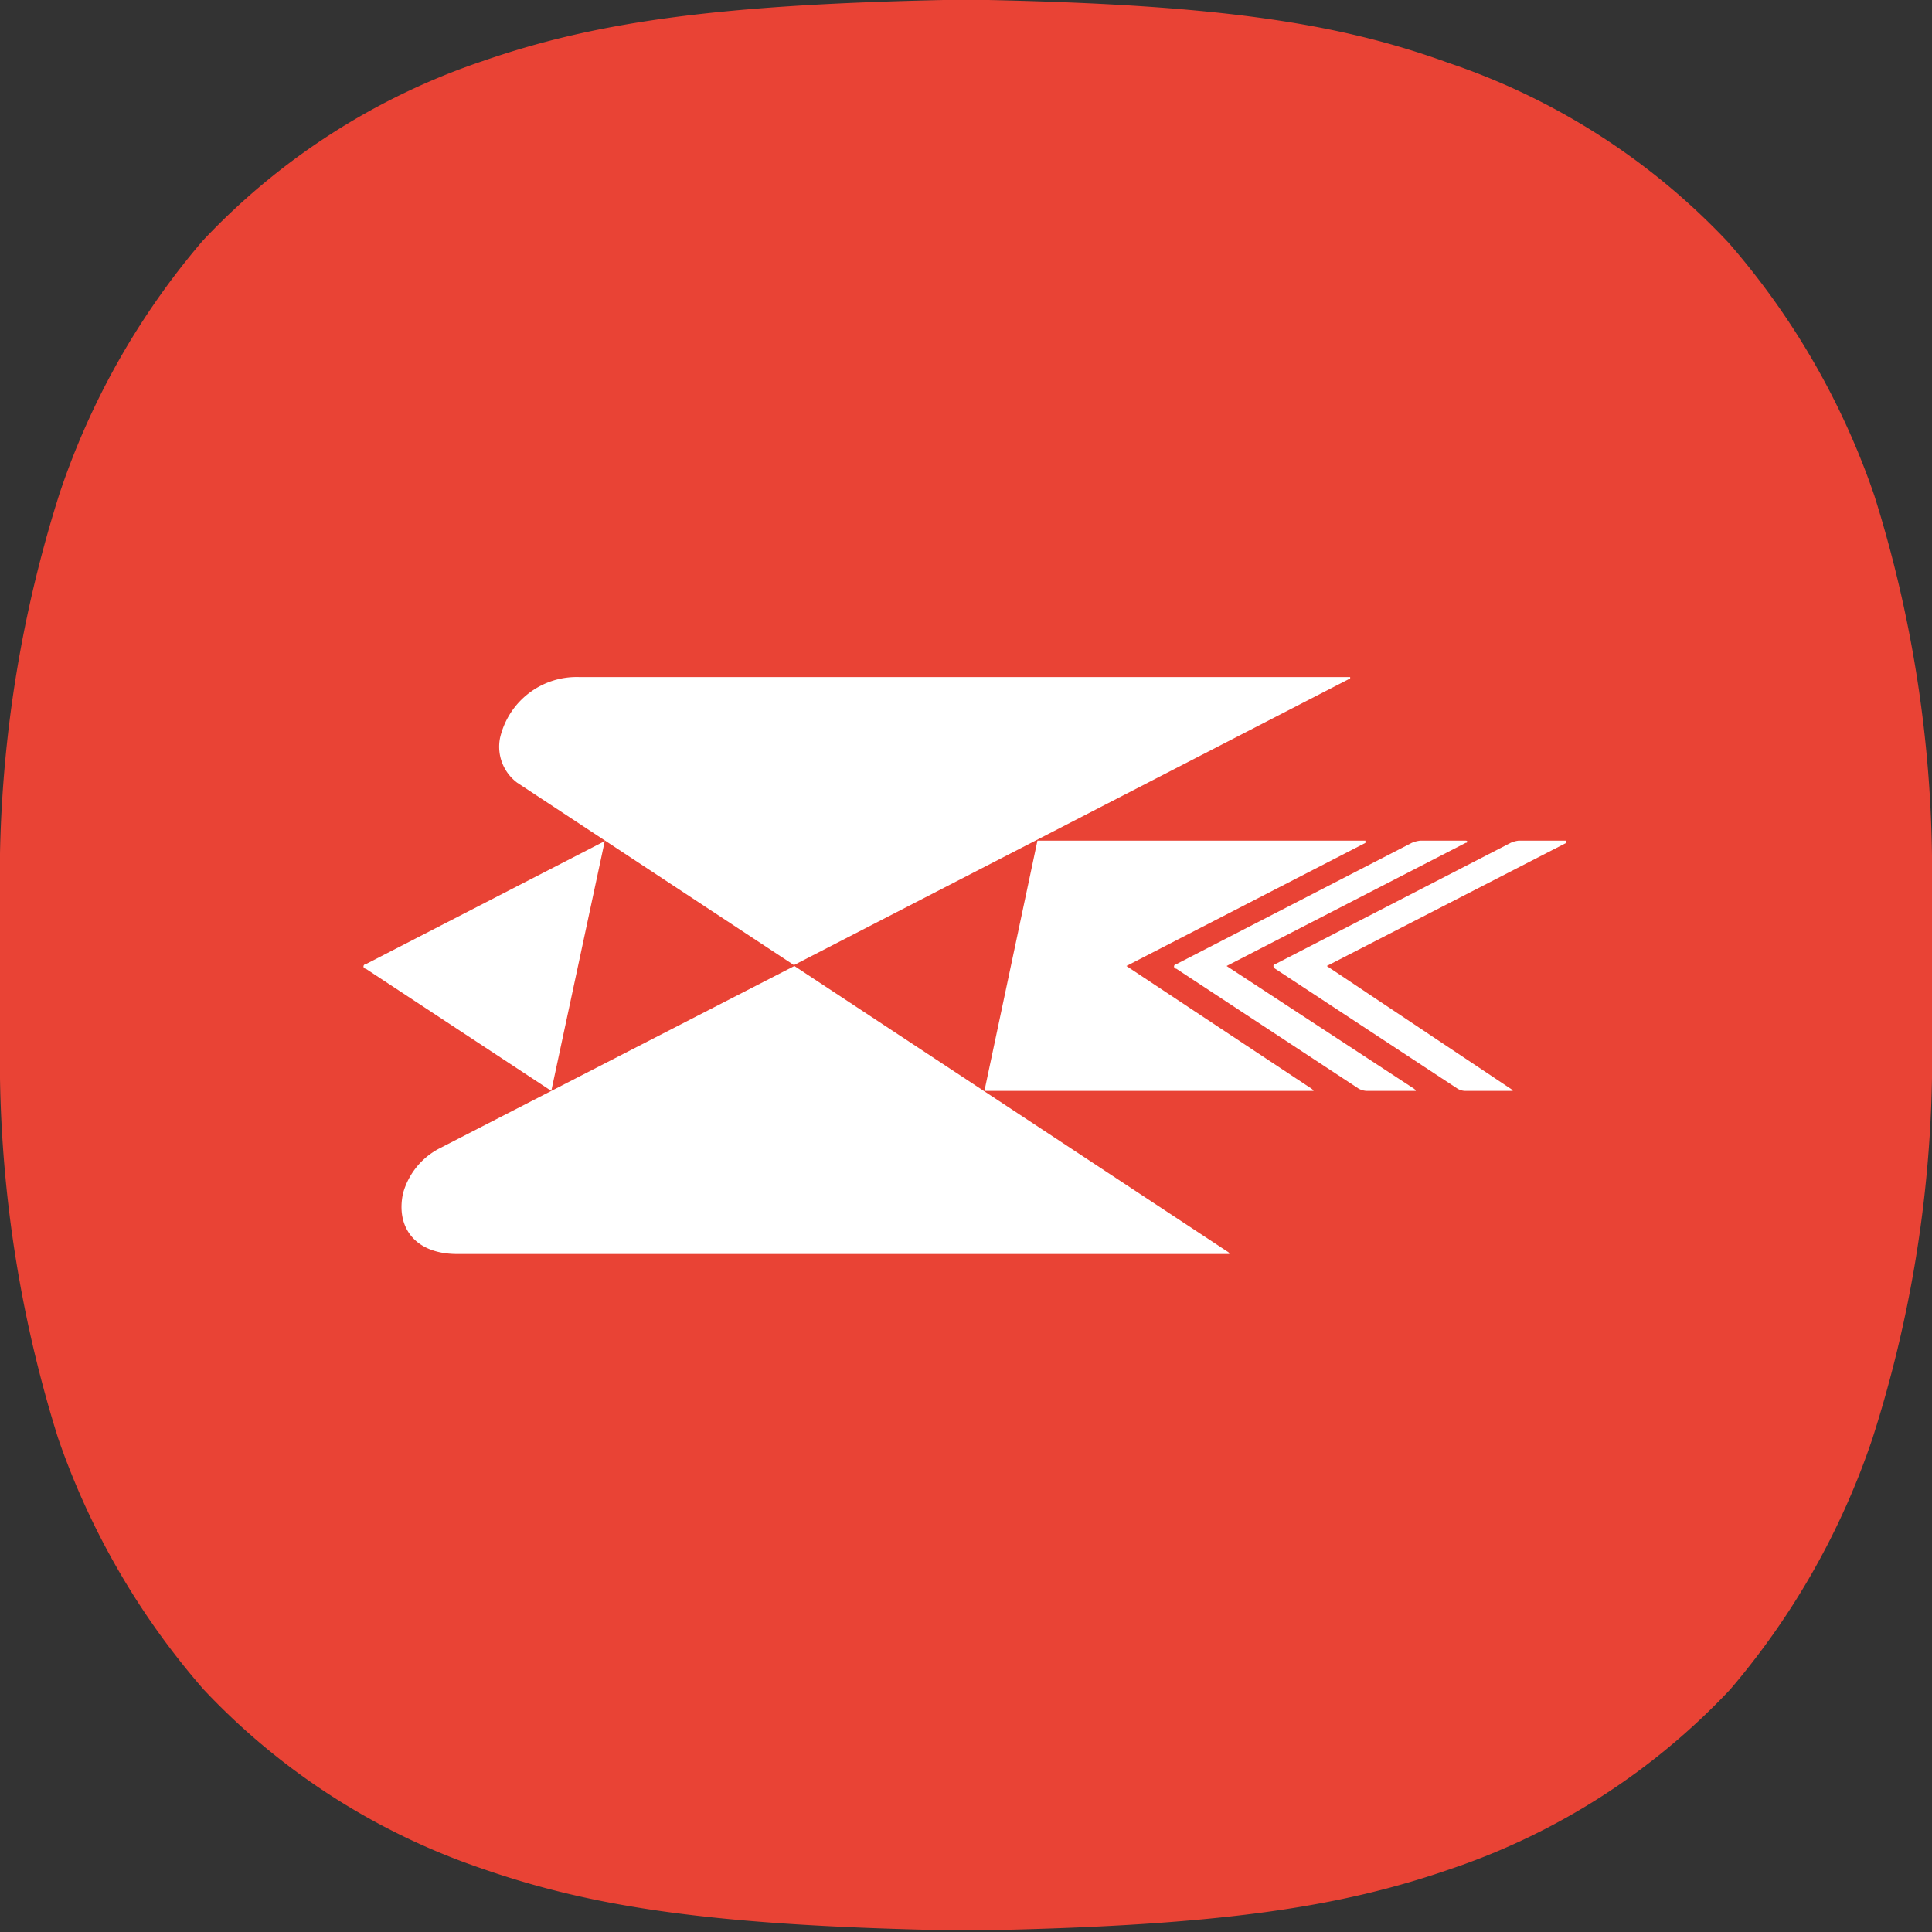 <svg id="레이어_1" data-name="레이어 1" xmlns="http://www.w3.org/2000/svg" viewBox="0 0 43 43"><rect x="0" y="0" width="43" height="43" fill="#333333" stroke="none"/><defs><style>.cls-1{fill:#e94335;}.cls-2{fill:#fff;}</style></defs><title>우체국</title><path class="cls-1" d="M0,21.5C0,22.76,0,22.91,0,24a28.25,28.25,0,0,0,1.29,8A16.87,16.87,0,0,0,4.53,37.6a15.21,15.21,0,0,0,6.23,4c2.45.85,5.1,1.25,10.26,1.36h1c5.16-.11,7.81-.51,10.26-1.36a15.21,15.21,0,0,0,6.23-4A16.87,16.87,0,0,0,41.68,32,27.86,27.86,0,0,0,43,24c0-1.07,0-1.22,0-2.48s0-1.41,0-2.48a27.86,27.86,0,0,0-1.28-8A16.87,16.87,0,0,0,38.47,5.4a15.21,15.21,0,0,0-6.23-4C29.79.51,27.14.11,22,0H21c-5.16.11-7.81.51-10.26,1.36a15.21,15.21,0,0,0-6.23,4A16.87,16.87,0,0,0,1.32,11,28.25,28.25,0,0,0,0,19C0,20.09,0,20.24,0,21.5Z"/><path class="cls-2" d="M8.14,21.46a.05.05,0,0,0,0,.1l4.13,2.72,1.19-5.56Z"/><path class="cls-2" d="M32.61,18.71h-1a.67.67,0,0,0-.19.05l-5.24,2.7a.05.05,0,0,0,0,.1h0l4.06,2.67a.41.41,0,0,0,.18.05h1.05c.05,0,.06,0,0-.05L27.3,21.5l5.32-2.74c.05,0,.05-.05,0-.05"/><path class="cls-2" d="M30.38,18.71H23.09l-1.18,5.57h7.28c.06,0,.06,0,0-.05L25.07,21.5l5.32-2.74s0-.05,0-.05"/><path class="cls-2" d="M34.85,18.71H33.8a.61.61,0,0,0-.18.05l-5.24,2.7c-.05,0-.05.07,0,.1h0l4.06,2.67a.35.35,0,0,0,.18.05h1c.06,0,.07,0,0-.05L29.53,21.5l5.33-2.74s0-.05,0-.05"/><polygon class="cls-2" points="17.68 21.5 17.68 21.5 17.67 21.5 17.68 21.5 17.68 21.5"/><path class="cls-2" d="M30.05,15.07H12.91a1.75,1.75,0,0,0-1.78,1.35,1,1,0,0,0,.38,1l6.16,4.06h0l12.38-6.38c.05,0,.05,0,0,0"/><path class="cls-2" d="M27.34,27.87h0L17.68,21.5h0L9.78,25.56a1.61,1.61,0,0,0-.81,1c-.16.74.25,1.35,1.21,1.35H27.32c.05,0,.06,0,0-.06"/></svg>